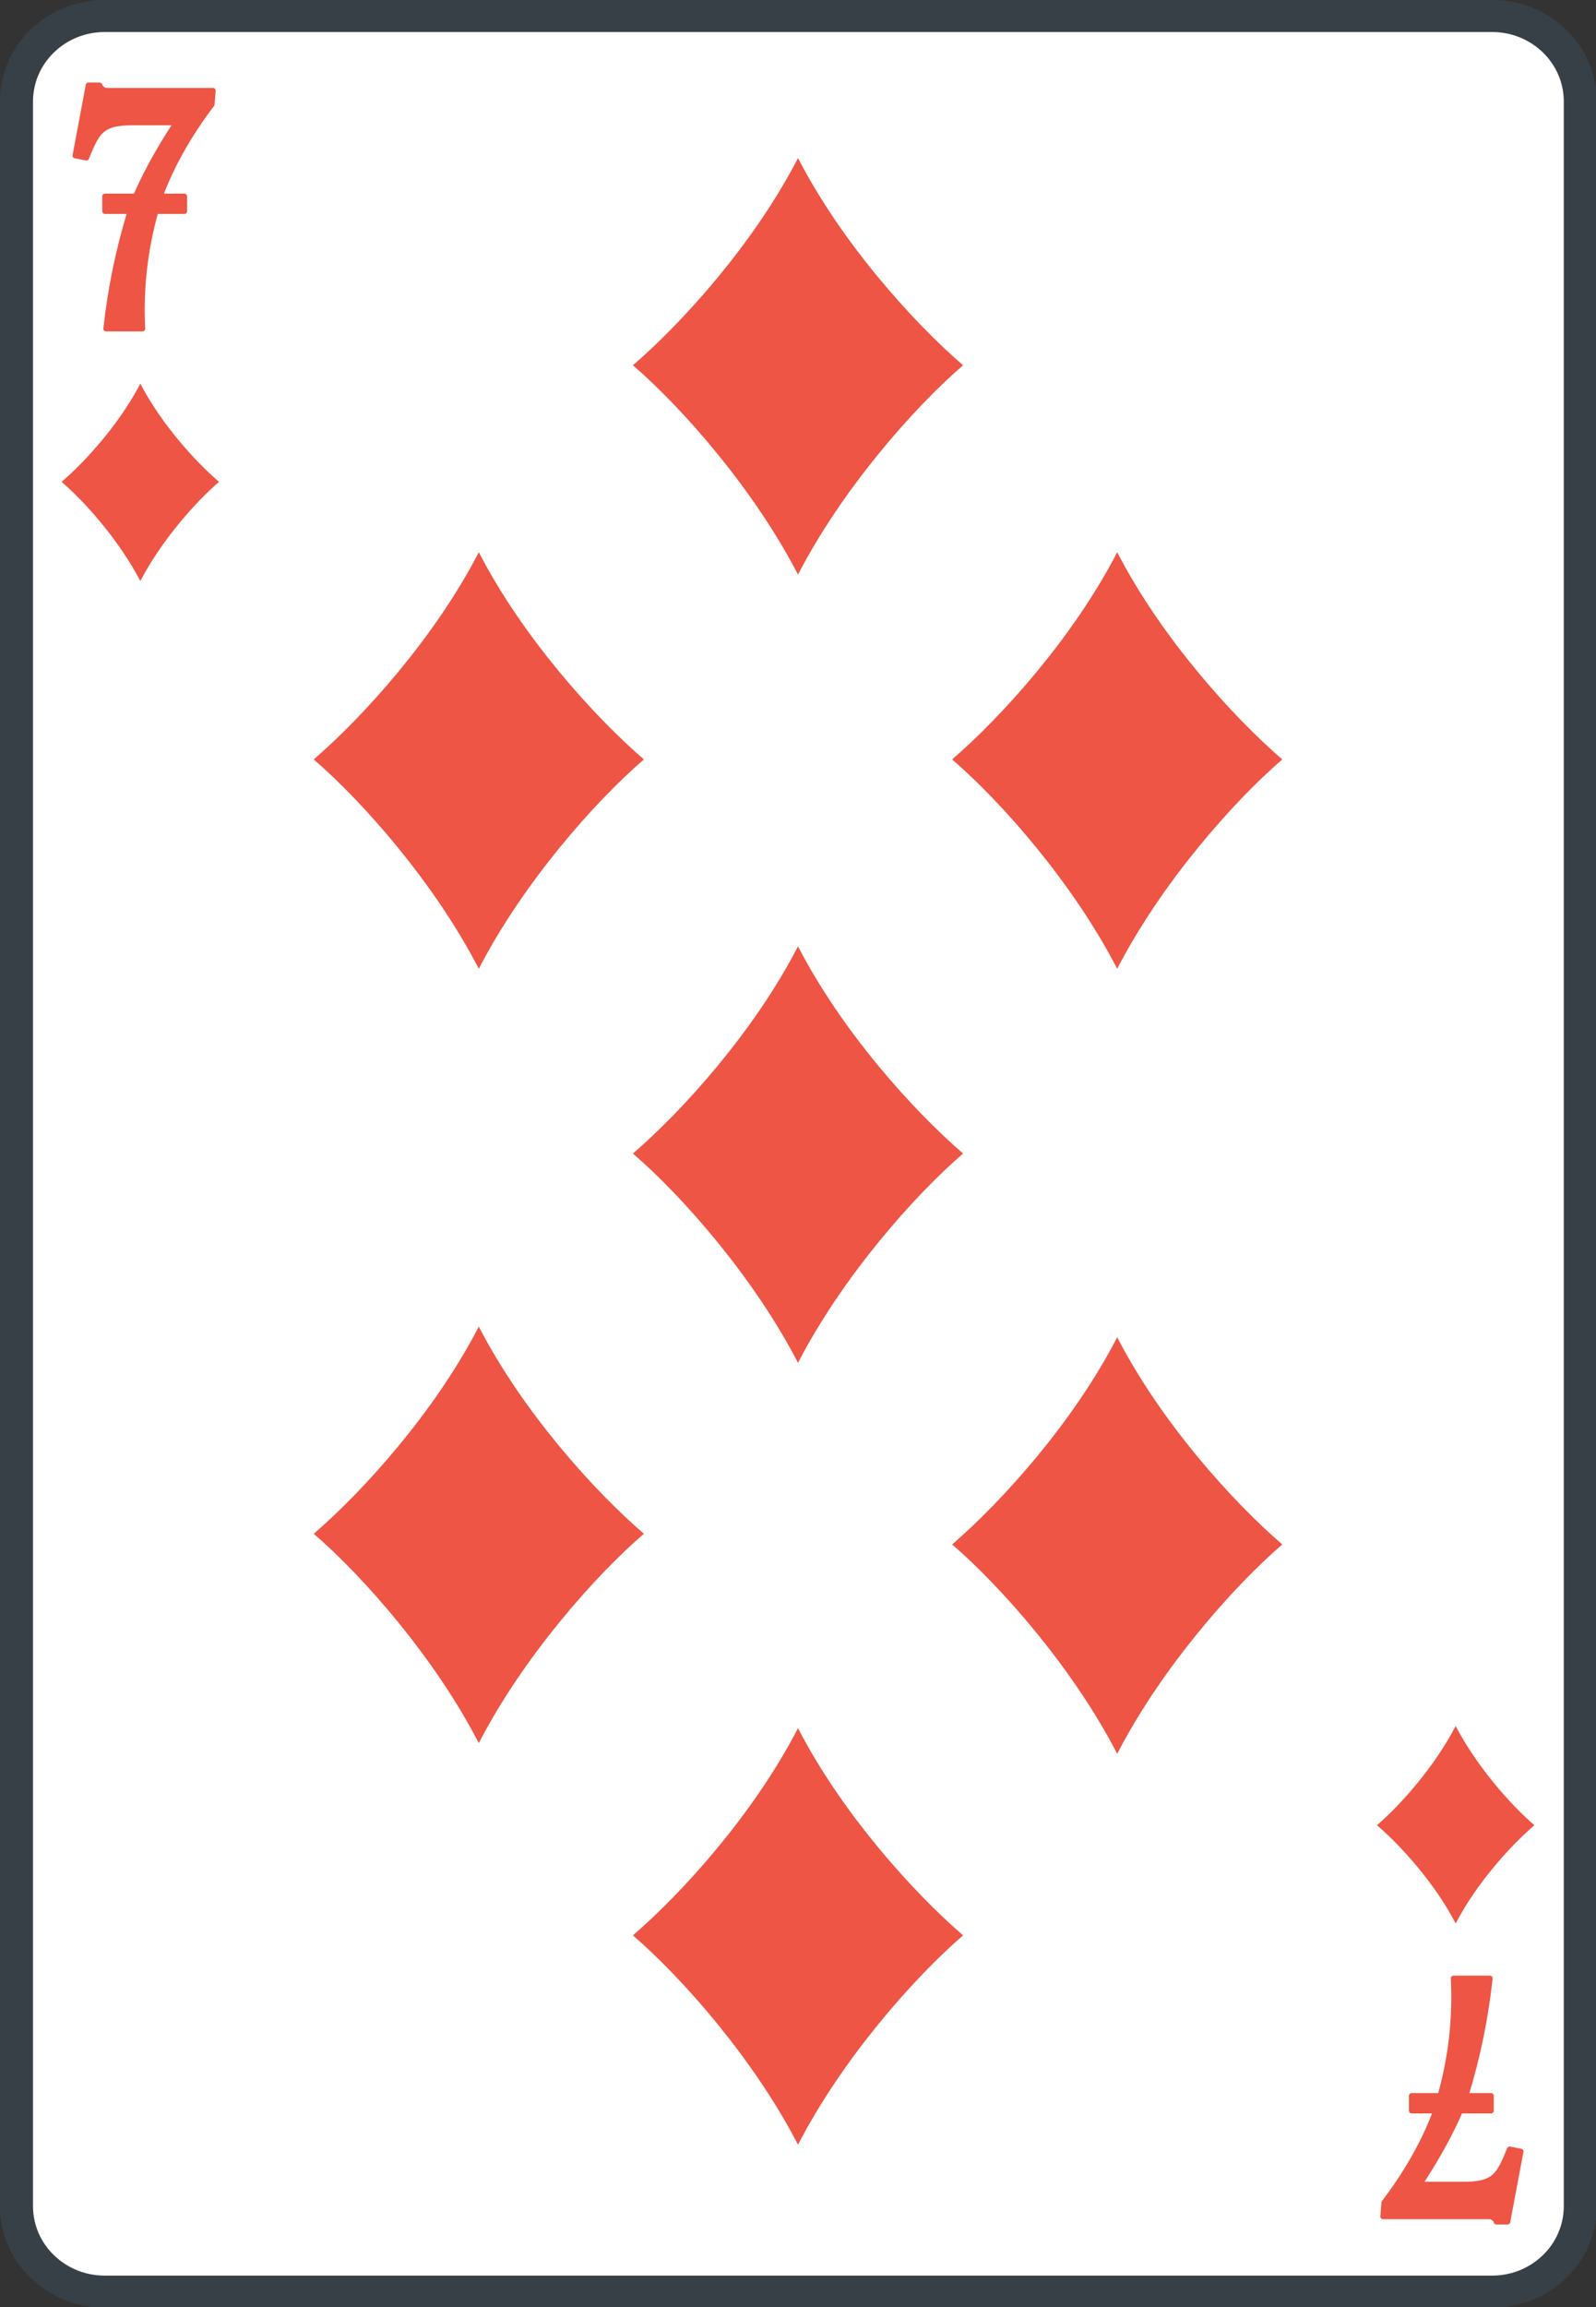<?xml version="1.0" encoding="UTF-8"?>
<svg xmlns="http://www.w3.org/2000/svg" xmlns:xlink="http://www.w3.org/1999/xlink" width="90px" height="130px" viewBox="0 0 90 130" version="1.1">
<rect x="0" y="0" width="90" height="130" fill="#333333" stroke="none"/>
<g id="surface1">
<path style="fill-rule:nonzero;fill:rgb(100%,100%,100%);fill-opacity:1;stroke-width:3;stroke-linecap:butt;stroke-linejoin:miter;stroke:rgb(21.961%,25.098%,27.843%);stroke-opacity:1;stroke-miterlimit:4;" d="M 9.503 1.499 L 135.497 1.499 C 139.921 1.499 143.502 5.082 143.502 9.502 L 143.502 206.498 C 143.502 210.918 139.921 214.501 135.497 214.501 L 9.503 214.501 C 5.079 214.501 1.498 210.918 1.498 206.498 L 1.498 9.502 C 1.498 5.082 5.079 1.499 9.503 1.499 Z M 9.503 1.499 " transform="matrix(0.621,0,0,0.602,-0,-0)"/>
<path style=" stroke:none;fill-rule:nonzero;fill:rgb(93.333%,33.333%,26.667%);fill-opacity:1;" d="M 45 8.906 C 42.516 13.723 38.484 18.176 35.691 20.582 C 38.484 22.992 42.516 27.566 45 32.379 C 47.484 27.566 51.516 22.992 54.309 20.582 C 51.516 18.176 47.484 13.723 45 8.906 Z M 45 8.906 "/>
<path style=" stroke:none;fill-rule:nonzero;fill:rgb(93.333%,33.333%,26.667%);fill-opacity:1;" d="M 45 97.379 C 42.516 102.195 38.484 106.648 35.691 109.055 C 38.484 111.465 42.516 116.035 45 120.852 C 47.484 116.035 51.516 111.465 54.309 109.055 C 51.516 106.648 47.484 102.195 45 97.379 Z M 45 97.379 "/>
<path style=" stroke:none;fill-rule:nonzero;fill:rgb(93.333%,33.333%,26.667%);fill-opacity:1;" d="M 45 53.324 C 42.516 58.141 38.484 62.594 35.691 65 C 38.484 67.406 42.516 71.98 45 76.797 C 47.484 71.98 51.516 67.406 54.309 65 C 51.516 62.594 47.484 58.141 45 53.324 Z M 45 53.324 "/>
<path style=" stroke:none;fill-rule:nonzero;fill:rgb(93.333%,33.333%,26.667%);fill-opacity:1;" d="M 27 31.117 C 24.516 35.93 20.484 40.383 17.691 42.793 C 20.484 45.199 24.516 49.773 27 54.59 C 29.484 49.773 33.516 45.199 36.309 42.793 C 33.516 40.383 29.484 35.93 27 31.117 Z M 27 31.117 "/>
<path style=" stroke:none;fill-rule:nonzero;fill:rgb(93.333%,33.333%,26.667%);fill-opacity:1;" d="M 27 74.75 C 24.516 79.566 20.484 84.02 17.691 86.426 C 20.484 88.832 24.516 93.406 27 98.223 C 29.484 93.406 33.516 88.832 36.309 86.426 C 33.516 84.02 29.484 79.566 27 74.75 Z M 27 74.75 "/>
<path style=" stroke:none;fill-rule:nonzero;fill:rgb(93.333%,33.333%,26.667%);fill-opacity:1;" d="M 63 31.117 C 60.516 35.93 56.484 40.383 53.691 42.793 C 56.484 45.199 60.516 49.773 63 54.59 C 65.484 49.773 69.516 45.199 72.309 42.793 C 69.516 40.383 65.484 35.93 63 31.117 Z M 63 31.117 "/>
<path style=" stroke:none;fill-rule:nonzero;fill:rgb(93.333%,33.333%,26.667%);fill-opacity:1;" d="M 63 75.352 C 60.516 80.168 56.484 84.621 53.691 87.027 C 56.484 89.434 60.516 94.008 63 98.824 C 65.484 94.008 69.516 89.434 72.309 87.027 C 69.516 84.621 65.484 80.168 63 75.352 Z M 63 75.352 "/>
<path style=" stroke:none;fill-rule:nonzero;fill:rgb(93.333%,33.333%,26.667%);fill-opacity:1;" d="M 7.914 21.617 C 6.727 23.898 4.805 26.012 3.473 27.152 C 4.805 28.293 6.727 30.461 7.914 32.742 C 9.098 30.461 11.02 28.293 12.352 27.152 C 11.02 26.012 9.098 23.898 7.914 21.617 Z M 7.914 21.617 "/>
<path style=" stroke:none;fill-rule:nonzero;fill:rgb(93.333%,33.333%,26.667%);fill-opacity:1;" d="M 82.086 108.383 C 83.273 106.102 85.195 103.988 86.527 102.848 C 85.195 101.707 83.273 99.539 82.086 97.258 C 80.902 99.539 78.98 101.707 77.648 102.848 C 78.98 103.988 80.902 106.102 82.086 108.383 Z M 82.086 108.383 "/>
<path style="fill-rule:nonzero;fill:rgb(93.333%,33.333%,26.667%);fill-opacity:1;stroke-width:0.5;stroke-linecap:butt;stroke-linejoin:round;stroke:rgb(93.333%,33.333%,26.667%);stroke-opacity:1;stroke-miterlimit:4;" d="M 879.1 -80.198 L 879.1 -81.6 L 881.901 -81.6 C 883.059 -84.41 884.808 -87.298 885.601 -88.499 L 881.599 -88.499 C 878.729 -88.499 878.37 -87.623 877.401 -85.202 L 876.4 -85.403 L 877.602 -91.997 L 878.603 -91.997 C 878.609 -91.79 878.987 -91.498 879.201 -91.498 L 888.899 -91.498 L 888.798 -90.2 C 887.502 -88.447 885.431 -85.338 884.097 -81.6 L 886.3 -81.6 L 886.3 -80.198 L 883.701 -80.198 C 882.719 -76.622 882.31 -72.909 882.499 -69.203 L 879.201 -69.203 C 879.591 -72.929 880.328 -76.609 881.397 -80.198 Z M 879.1 -80.198 " transform="matrix(0.621,0,0,0.602,-540,60.185)"/>
<path style="fill-rule:nonzero;fill:rgb(93.333%,33.333%,26.667%);fill-opacity:1;stroke-width:0.5;stroke-linecap:butt;stroke-linejoin:round;stroke:rgb(93.333%,33.333%,26.667%);stroke-opacity:1;stroke-miterlimit:4;" d="M 879.1 -80.198 L 879.1 -81.6 L 881.901 -81.6 C 883.059 -84.41 884.808 -87.298 885.601 -88.499 L 881.599 -88.499 C 878.729 -88.499 878.37 -87.623 877.401 -85.202 L 876.4 -85.403 L 877.602 -91.997 L 878.603 -91.997 C 878.609 -91.79 878.987 -91.498 879.201 -91.498 L 888.899 -91.498 L 888.798 -90.2 C 887.502 -88.447 885.431 -85.338 884.097 -81.6 L 886.3 -81.6 L 886.3 -80.198 L 883.701 -80.198 C 882.719 -76.622 882.31 -72.909 882.499 -69.203 L 879.201 -69.203 C 879.591 -72.929 880.327 -76.609 881.397 -80.198 Z M 879.1 -80.198 " transform="matrix(-0.621,0,-0,-0.602,630,69.815)"/>
</g>
</svg>
